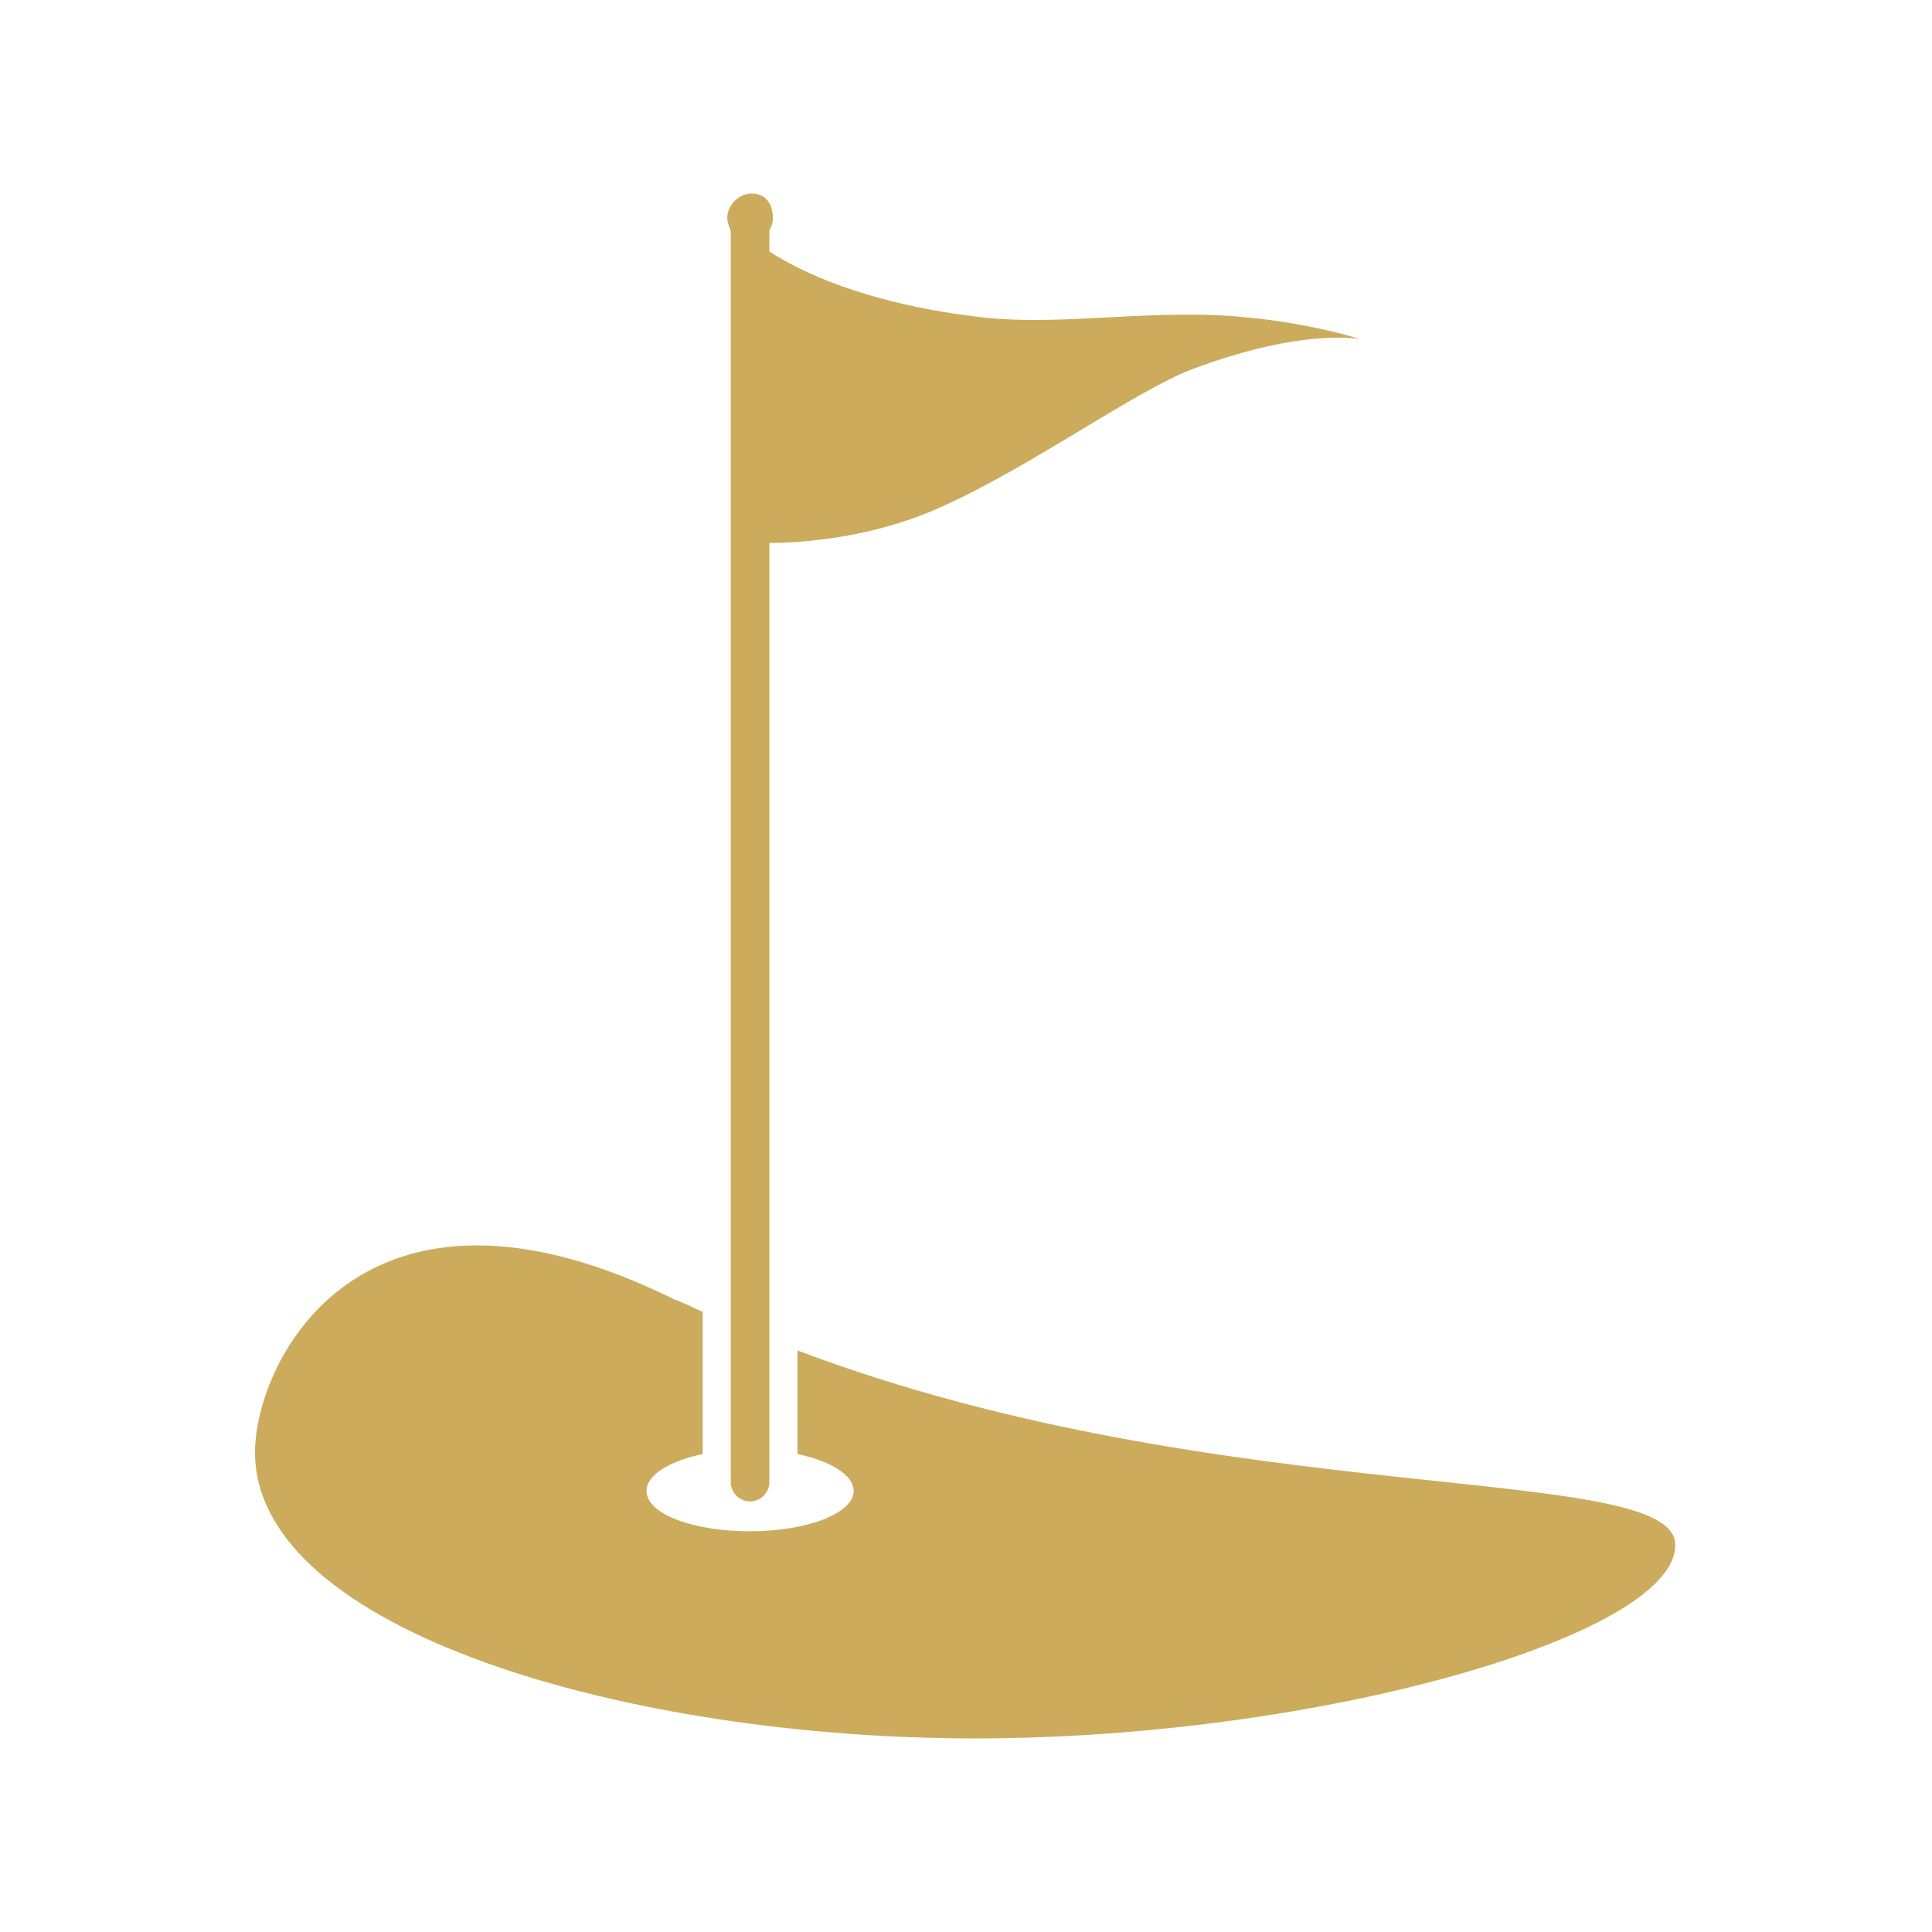 <svg xmlns="http://www.w3.org/2000/svg" xmlns:xlink="http://www.w3.org/1999/xlink" width="500" zoomAndPan="magnify" viewBox="0 0 375 375" height="500" preserveAspectRatio="xMidYMid meet" version="1.0">
	<defs>
		<clipPath id="14c5198da4">
			<path d="M 49.5 37.5 L 325.5 37.5 L 325.5 337.5 L 49.5 337.5 Z M 49.5 37.5 " clip-rule="nonzero" />
		</clipPath>
	</defs>
	<g clip-path="url(#14c5198da4)">
		<path fill="#ccab5c" d="M 154.789 262.121 L 154.789 282.227 C 161.262 283.59 165.691 286.316 165.691 289.383 C 165.691 293.812 156.492 297.219 145.59 297.219 C 134.344 297.219 125.484 293.812 125.484 289.383 C 125.484 286.316 129.914 283.59 136.391 282.227 L 136.391 254.625 C 134.684 253.945 132.98 252.922 130.938 252.242 C 70.285 222.254 49.5 264.168 49.5 281.887 C 49.5 316.641 122.078 337.426 189.203 337.426 C 256.328 337.426 325.16 317.32 325.16 299.945 C 325.5 283.59 237.59 293.469 154.789 262.121 M 264.168 65.855 C 264.168 65.855 253.262 63.469 231.457 71.648 C 220.551 75.738 200.449 90.391 183.07 98.227 C 169.781 104.359 155.812 105.383 149.336 105.383 L 149.336 287.68 C 149.336 289.723 147.633 291.426 145.59 291.426 C 143.543 291.426 141.84 289.723 141.84 287.68 L 141.84 44.73 C 141.5 44.047 141.16 43.027 141.16 42.344 C 141.16 39.961 143.203 37.574 145.93 37.574 C 148.656 37.574 150.02 39.617 150.02 42.344 C 150.02 43.367 149.68 44.047 149.336 44.73 L 149.336 48.82 C 155.129 52.566 167.395 58.699 189.203 61.426 C 201.812 63.129 216.465 61.086 229.41 61.086 C 248.492 60.746 264.168 65.855 264.168 65.855 " fill-opacity="1" fill-rule="nonzero" />
	</g>
</svg>
